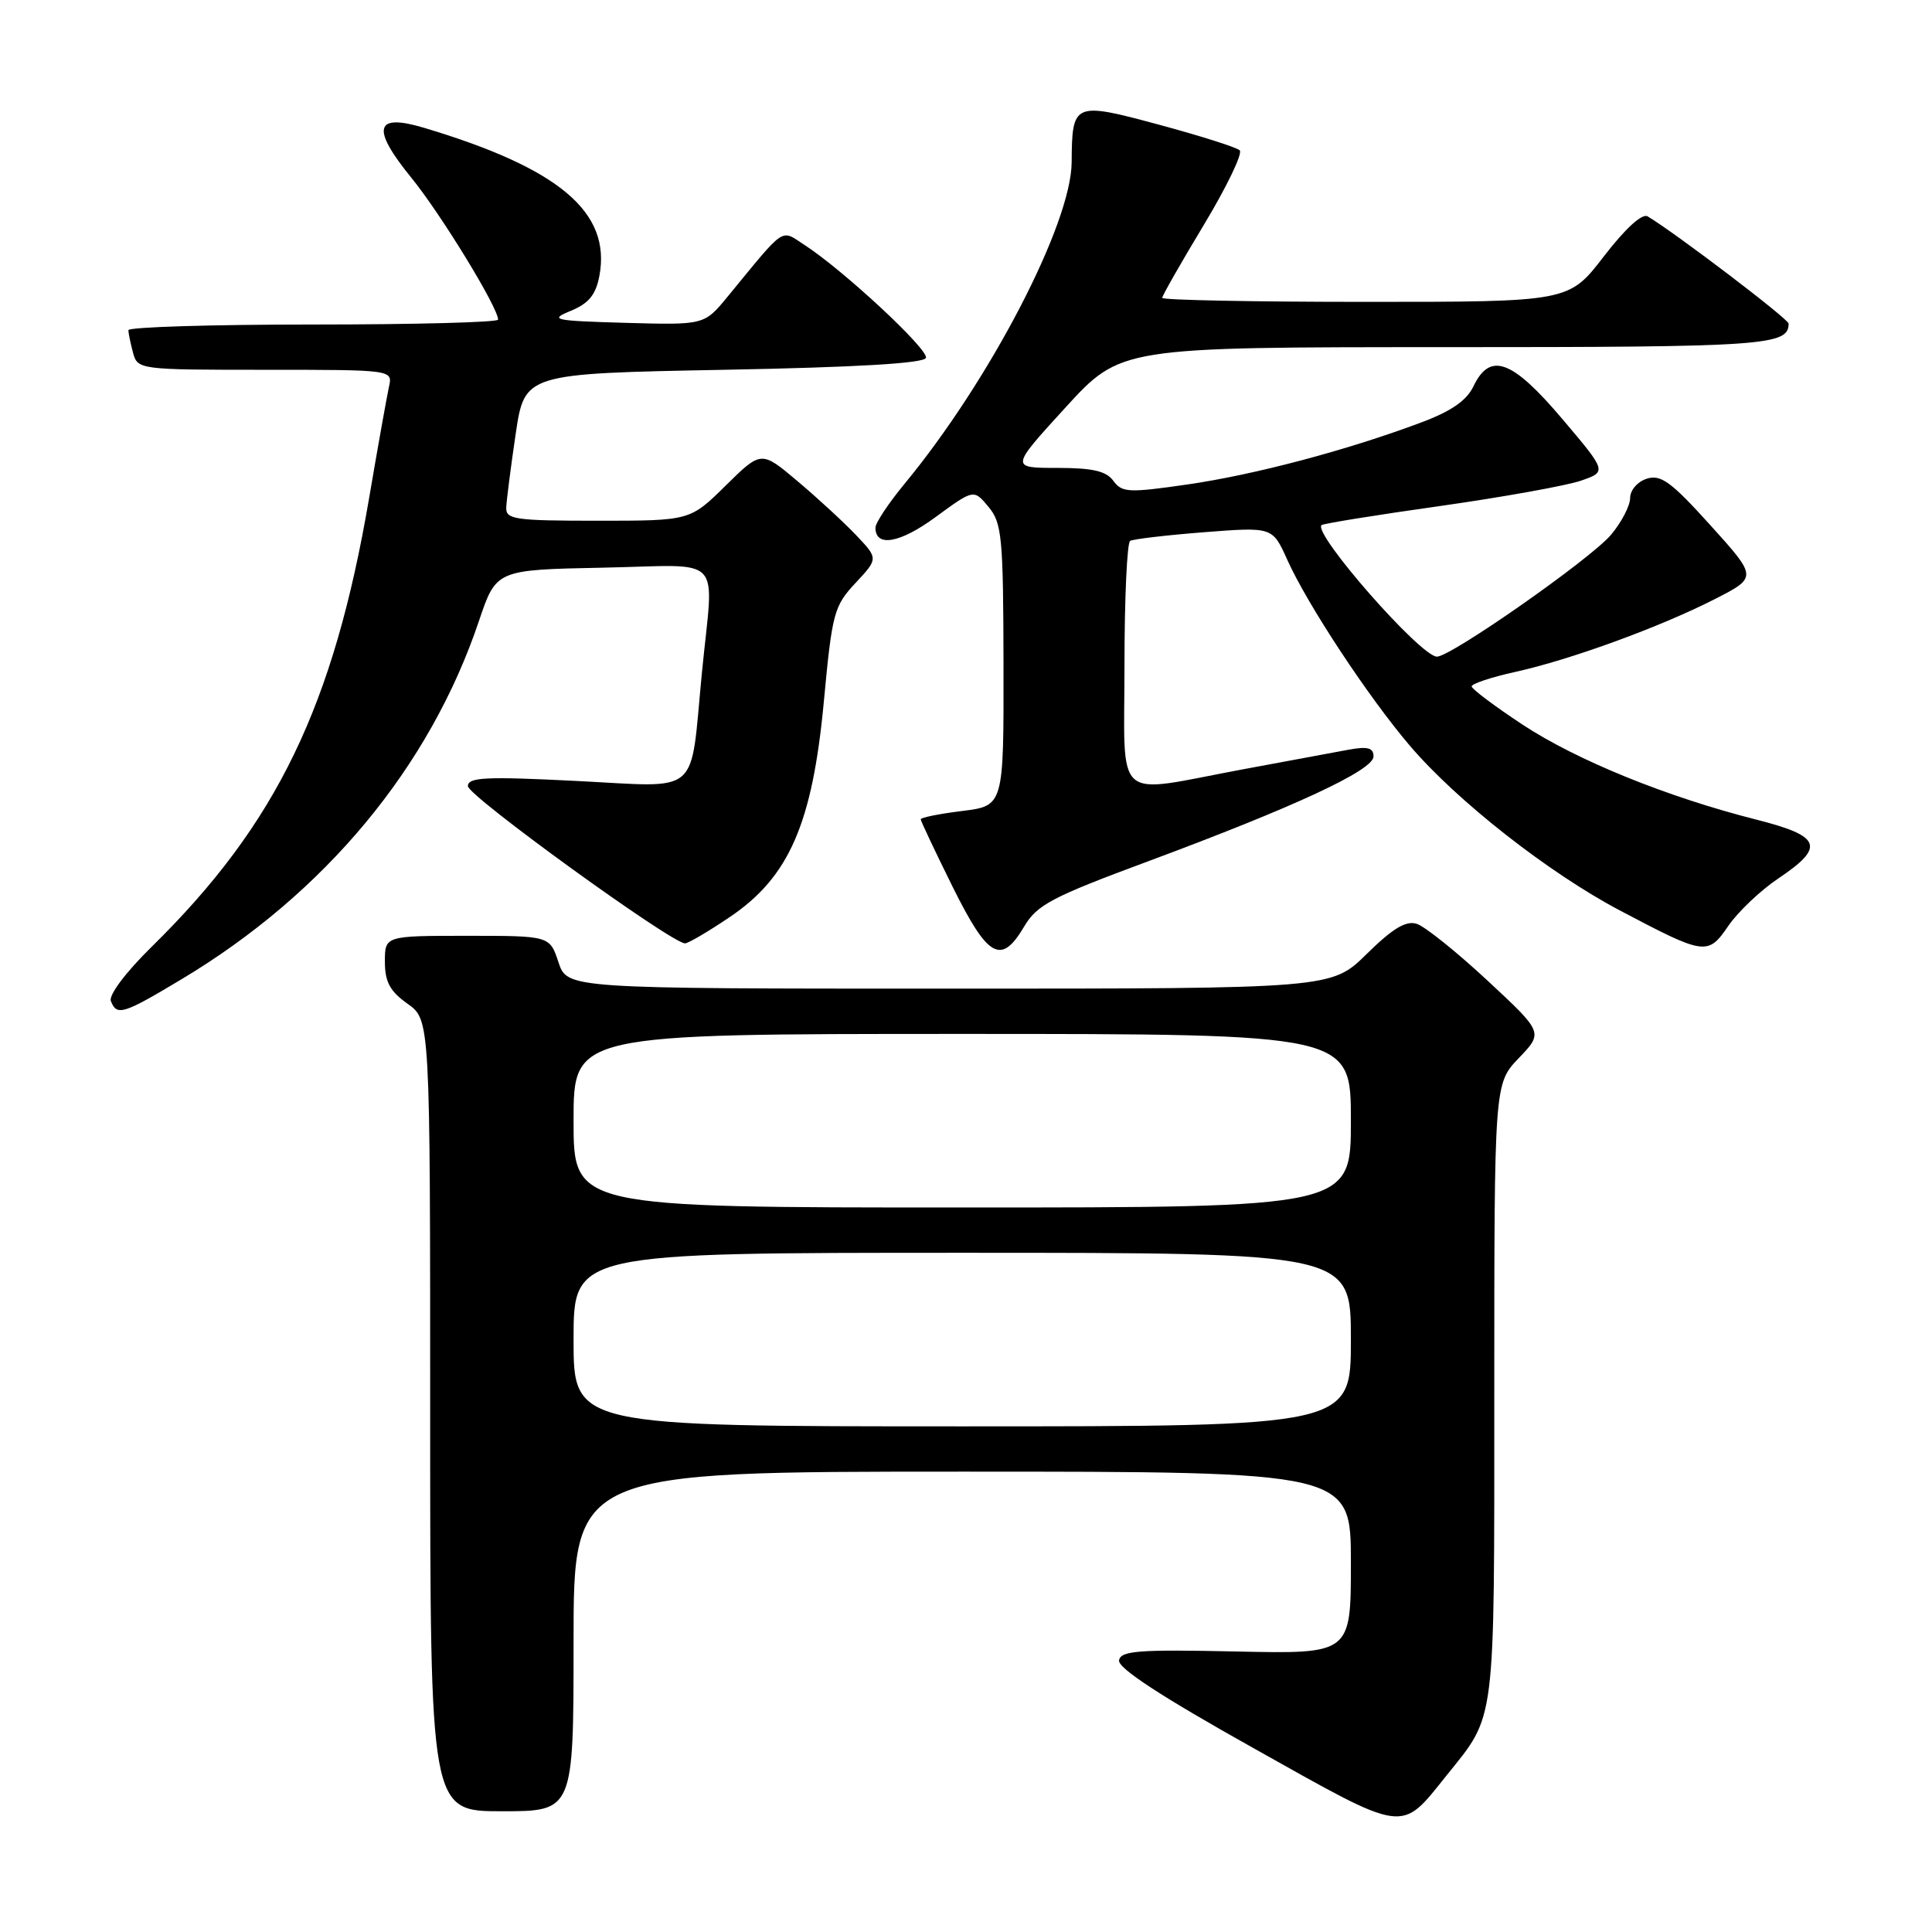 <?xml version="1.0" encoding="UTF-8" standalone="no"?>
<!DOCTYPE svg PUBLIC "-//W3C//DTD SVG 1.1//EN" "http://www.w3.org/Graphics/SVG/1.1/DTD/svg11.dtd" >
<svg xmlns="http://www.w3.org/2000/svg" xmlns:xlink="http://www.w3.org/1999/xlink" version="1.1" viewBox="0 0 256 256">
 <g >
 <path fill="currentColor"
d=" M 191.69 235.24 C 198.25 227.07 198.00 229.09 198.00 184.35 C 198.00 143.60 198.00 143.60 201.25 140.20 C 204.50 136.81 204.50 136.81 197.09 129.92 C 193.01 126.13 188.80 122.75 187.72 122.41 C 186.29 121.96 184.55 123.01 181.10 126.40 C 176.43 131.00 176.43 131.00 125.79 131.00 C 75.16 131.00 75.16 131.00 74.00 127.50 C 72.84 124.00 72.84 124.00 61.92 124.00 C 51.00 124.00 51.00 124.00 51.00 127.43 C 51.00 130.10 51.66 131.34 54.00 133.00 C 57.00 135.14 57.00 135.14 57.00 187.57 C 57.00 240.00 57.00 240.00 66.50 240.00 C 76.00 240.00 76.00 240.00 76.00 217.50 C 76.00 195.00 76.00 195.00 127.50 195.00 C 179.00 195.00 179.00 195.00 179.00 207.08 C 179.00 219.16 179.00 219.16 163.78 218.83 C 150.86 218.55 148.51 218.73 148.28 220.00 C 148.09 221.02 153.84 224.78 166.15 231.67 C 186.51 243.08 185.50 242.94 191.69 235.24 Z  M 24.03 129.77 C 43.07 118.37 56.94 101.66 63.46 82.29 C 65.75 75.50 65.75 75.50 79.87 75.22 C 96.25 74.90 94.57 73.11 93.00 89.21 C 91.40 105.74 93.06 104.31 76.37 103.48 C 64.32 102.87 62.00 102.99 62.00 104.17 C 62.00 105.46 88.99 125.00 90.77 125.00 C 91.19 125.00 93.85 123.44 96.69 121.52 C 104.55 116.23 107.64 109.16 109.16 93.00 C 110.26 81.22 110.50 80.31 113.36 77.25 C 116.38 74.01 116.38 74.01 113.44 70.91 C 111.82 69.21 108.33 65.99 105.68 63.76 C 100.87 59.70 100.87 59.70 96.15 64.35 C 91.43 69.00 91.43 69.00 79.22 69.00 C 68.22 69.00 67.01 68.83 67.08 67.25 C 67.12 66.29 67.68 61.90 68.33 57.50 C 69.52 49.50 69.52 49.50 95.93 49.00 C 113.54 48.67 122.45 48.14 122.69 47.42 C 123.06 46.31 111.78 35.82 106.62 32.47 C 103.38 30.37 104.22 29.81 96.41 39.31 C 93.32 43.07 93.32 43.07 82.91 42.78 C 73.27 42.50 72.73 42.38 75.65 41.18 C 78.02 40.20 78.95 39.05 79.42 36.56 C 81.01 28.12 74.10 22.29 56.17 16.93 C 49.65 14.98 49.15 16.98 54.52 23.57 C 58.43 28.38 66.00 40.75 66.00 42.35 C 66.00 42.71 54.98 43.00 41.50 43.00 C 28.02 43.00 17.01 43.34 17.01 43.75 C 17.02 44.16 17.30 45.51 17.63 46.75 C 18.23 48.97 18.45 49.00 35.14 49.00 C 52.04 49.00 52.04 49.00 51.54 51.25 C 51.27 52.49 50.08 59.12 48.91 66.00 C 44.20 93.58 36.65 109.18 20.16 125.39 C 16.68 128.80 14.39 131.85 14.69 132.64 C 15.47 134.66 16.31 134.40 24.03 129.77 Z  M 135.72 122.75 C 137.41 119.89 139.40 118.85 152.07 114.15 C 171.58 106.90 182.00 102.06 182.00 100.23 C 182.00 99.09 181.23 98.88 178.75 99.33 C 176.96 99.66 170.59 100.84 164.58 101.96 C 147.28 105.19 149.00 106.72 149.00 88.06 C 149.00 79.29 149.34 71.92 149.75 71.67 C 150.16 71.43 154.58 70.91 159.56 70.52 C 168.61 69.82 168.61 69.82 170.56 74.15 C 173.22 80.09 181.33 92.39 186.83 98.83 C 193.07 106.15 205.25 115.69 214.66 120.65 C 225.96 126.61 226.29 126.65 229.03 122.66 C 230.31 120.80 233.29 117.97 235.65 116.39 C 241.88 112.21 241.35 110.79 232.75 108.61 C 220.93 105.62 208.95 100.76 201.75 96.02 C 198.04 93.57 195.00 91.29 195.00 90.95 C 195.00 90.60 197.59 89.74 200.75 89.04 C 208.13 87.41 219.93 83.10 227.19 79.40 C 232.87 76.50 232.87 76.50 226.65 69.61 C 221.45 63.85 220.07 62.84 218.21 63.43 C 216.98 63.82 216.00 64.95 216.00 65.99 C 216.00 67.01 214.86 69.21 213.46 70.87 C 210.76 74.07 192.27 87.01 190.40 87.01 C 188.23 86.99 173.93 70.69 175.11 69.58 C 175.33 69.38 182.36 68.24 190.75 67.06 C 199.14 65.87 207.56 64.35 209.46 63.70 C 212.93 62.50 212.93 62.50 207.00 55.50 C 200.36 47.66 197.44 46.59 195.24 51.19 C 194.33 53.09 192.28 54.50 188.26 56.00 C 178.43 59.68 166.27 62.90 157.37 64.19 C 149.55 65.32 148.68 65.28 147.53 63.72 C 146.58 62.41 144.78 62.00 140.07 62.00 C 133.87 62.00 133.87 62.00 141.18 54.00 C 148.50 46.00 148.50 46.00 191.55 46.00 C 233.92 46.00 237.00 45.79 237.00 42.88 C 237.00 42.27 221.99 30.86 218.32 28.67 C 217.59 28.24 215.37 30.27 212.51 33.98 C 207.88 40.00 207.88 40.00 180.94 40.00 C 166.12 40.00 154.00 39.76 154.00 39.47 C 154.00 39.18 156.48 34.83 159.52 29.79 C 162.55 24.76 164.69 20.31 164.27 19.92 C 163.85 19.52 159.05 18.00 153.60 16.53 C 142.26 13.47 142.05 13.56 142.00 21.50 C 141.95 29.67 131.15 50.45 119.83 64.14 C 117.73 66.69 116.00 69.29 116.00 69.92 C 116.00 72.56 119.26 71.98 123.99 68.50 C 129.03 64.81 129.03 64.81 130.98 67.16 C 132.76 69.29 132.94 71.14 132.97 88.13 C 133.00 106.77 133.00 106.77 127.50 107.46 C 124.47 107.83 122.00 108.33 122.00 108.56 C 122.00 108.78 123.90 112.80 126.22 117.49 C 130.93 126.97 132.66 127.93 135.72 122.75 Z  M 76.00 177.50 C 76.00 166.00 76.00 166.00 127.50 166.00 C 179.00 166.00 179.00 166.00 179.00 177.50 C 179.00 189.00 179.00 189.00 127.50 189.00 C 76.00 189.00 76.00 189.00 76.00 177.50 Z  M 76.00 148.50 C 76.00 137.00 76.00 137.00 127.50 137.00 C 179.00 137.00 179.00 137.00 179.00 148.50 C 179.00 160.00 179.00 160.00 127.50 160.00 C 76.00 160.00 76.00 160.00 76.00 148.50 Z "/>
</g>
</svg>